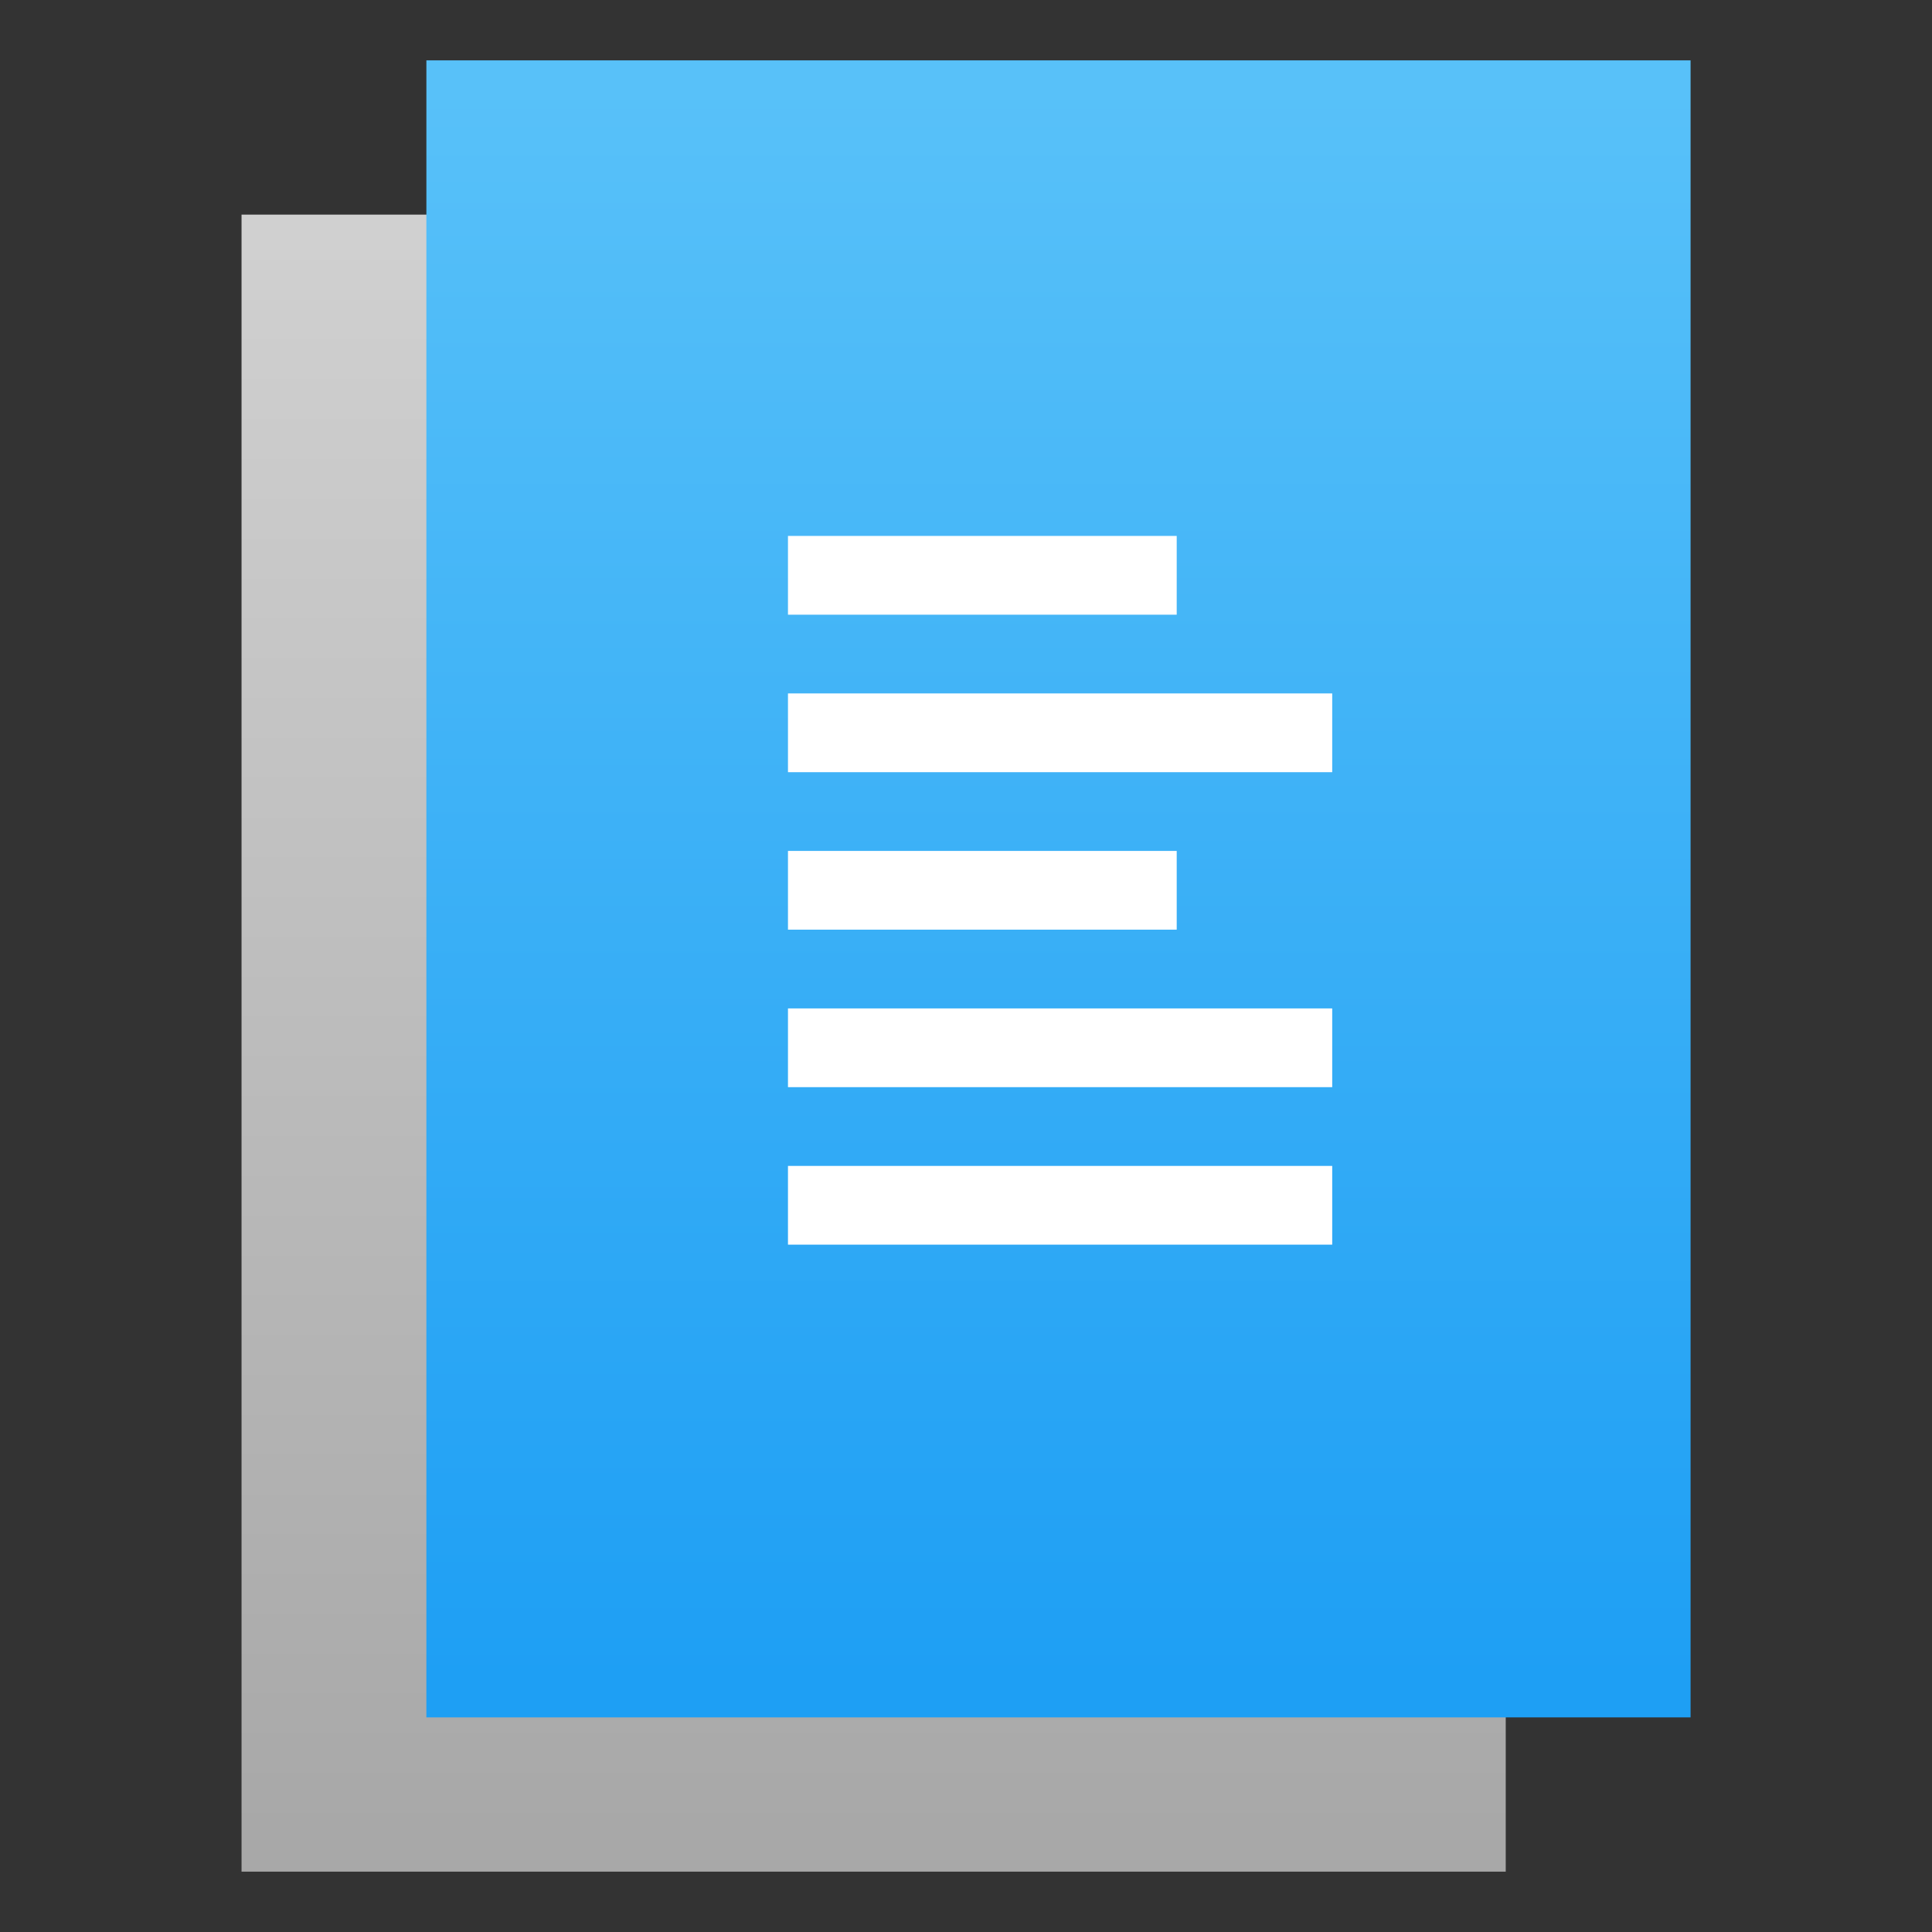 <?xml version="1.0" encoding="UTF-8"?>
<svg width="64" height="64" version="1.1" viewBox="0 0 16.933 16.933" xmlns="http://www.w3.org/2000/svg" xmlns:xlink="http://www.w3.org/1999/xlink">
 <rect x="0" y="0" width="16.933" height="16.933" fill="#333333" stroke="none"/>
 <defs>
  <linearGradient id="linearGradient1455" x1="130.169" x2="130.169" y1="6.78" y2="47.729" gradientTransform="matrix(.34 0 0 .341 -36.834 -298.445)" gradientUnits="userSpaceOnUse">
   <stop style="stop-color:#a8a8a8" offset="0"/>
   <stop style="stop-color:#d0d0d0" offset="1"/>
  </linearGradient>
  <linearGradient id="linearGradient1468" x1="130.169" x2="130.169" y1="6.78" y2="47.729" gradientTransform="matrix(.34 0 0 .341 -35.214 -297.093)" gradientUnits="userSpaceOnUse">
   <stop style="stop-color:#1e9ff4" offset="0"/>
   <stop style="stop-color:#58c1f9" offset="1"/>
  </linearGradient>
 </defs>
 <g transform="translate(0,-280.067)">
  <path transform="scale(1,-1)" d="m2.117-296.471h11.08v14.523h-11.08z" style="fill:url(#linearGradient1455);paint-order:stroke fill markers"/>
  <path transform="scale(1,-1)" d="m3.737-295.119h11.08v14.523h-11.08z" style="fill:url(#linearGradient1468);paint-order:stroke fill markers"/>
  <path transform="matrix(.265 0 0 .265 0 280.067)" d="m26.061 17.725v2.605h12.857v-2.605h-12.857zm0 5.209v2.605h18v-2.605h-18zm0 5.209v2.604h12.857v-2.604h-12.857zm0 5.209v2.604h18v-2.604h-18zm0 5.209v2.604h18v-2.604h-18z" style="fill:#ffffff;paint-order:stroke fill markers"/>
 </g>
</svg>
